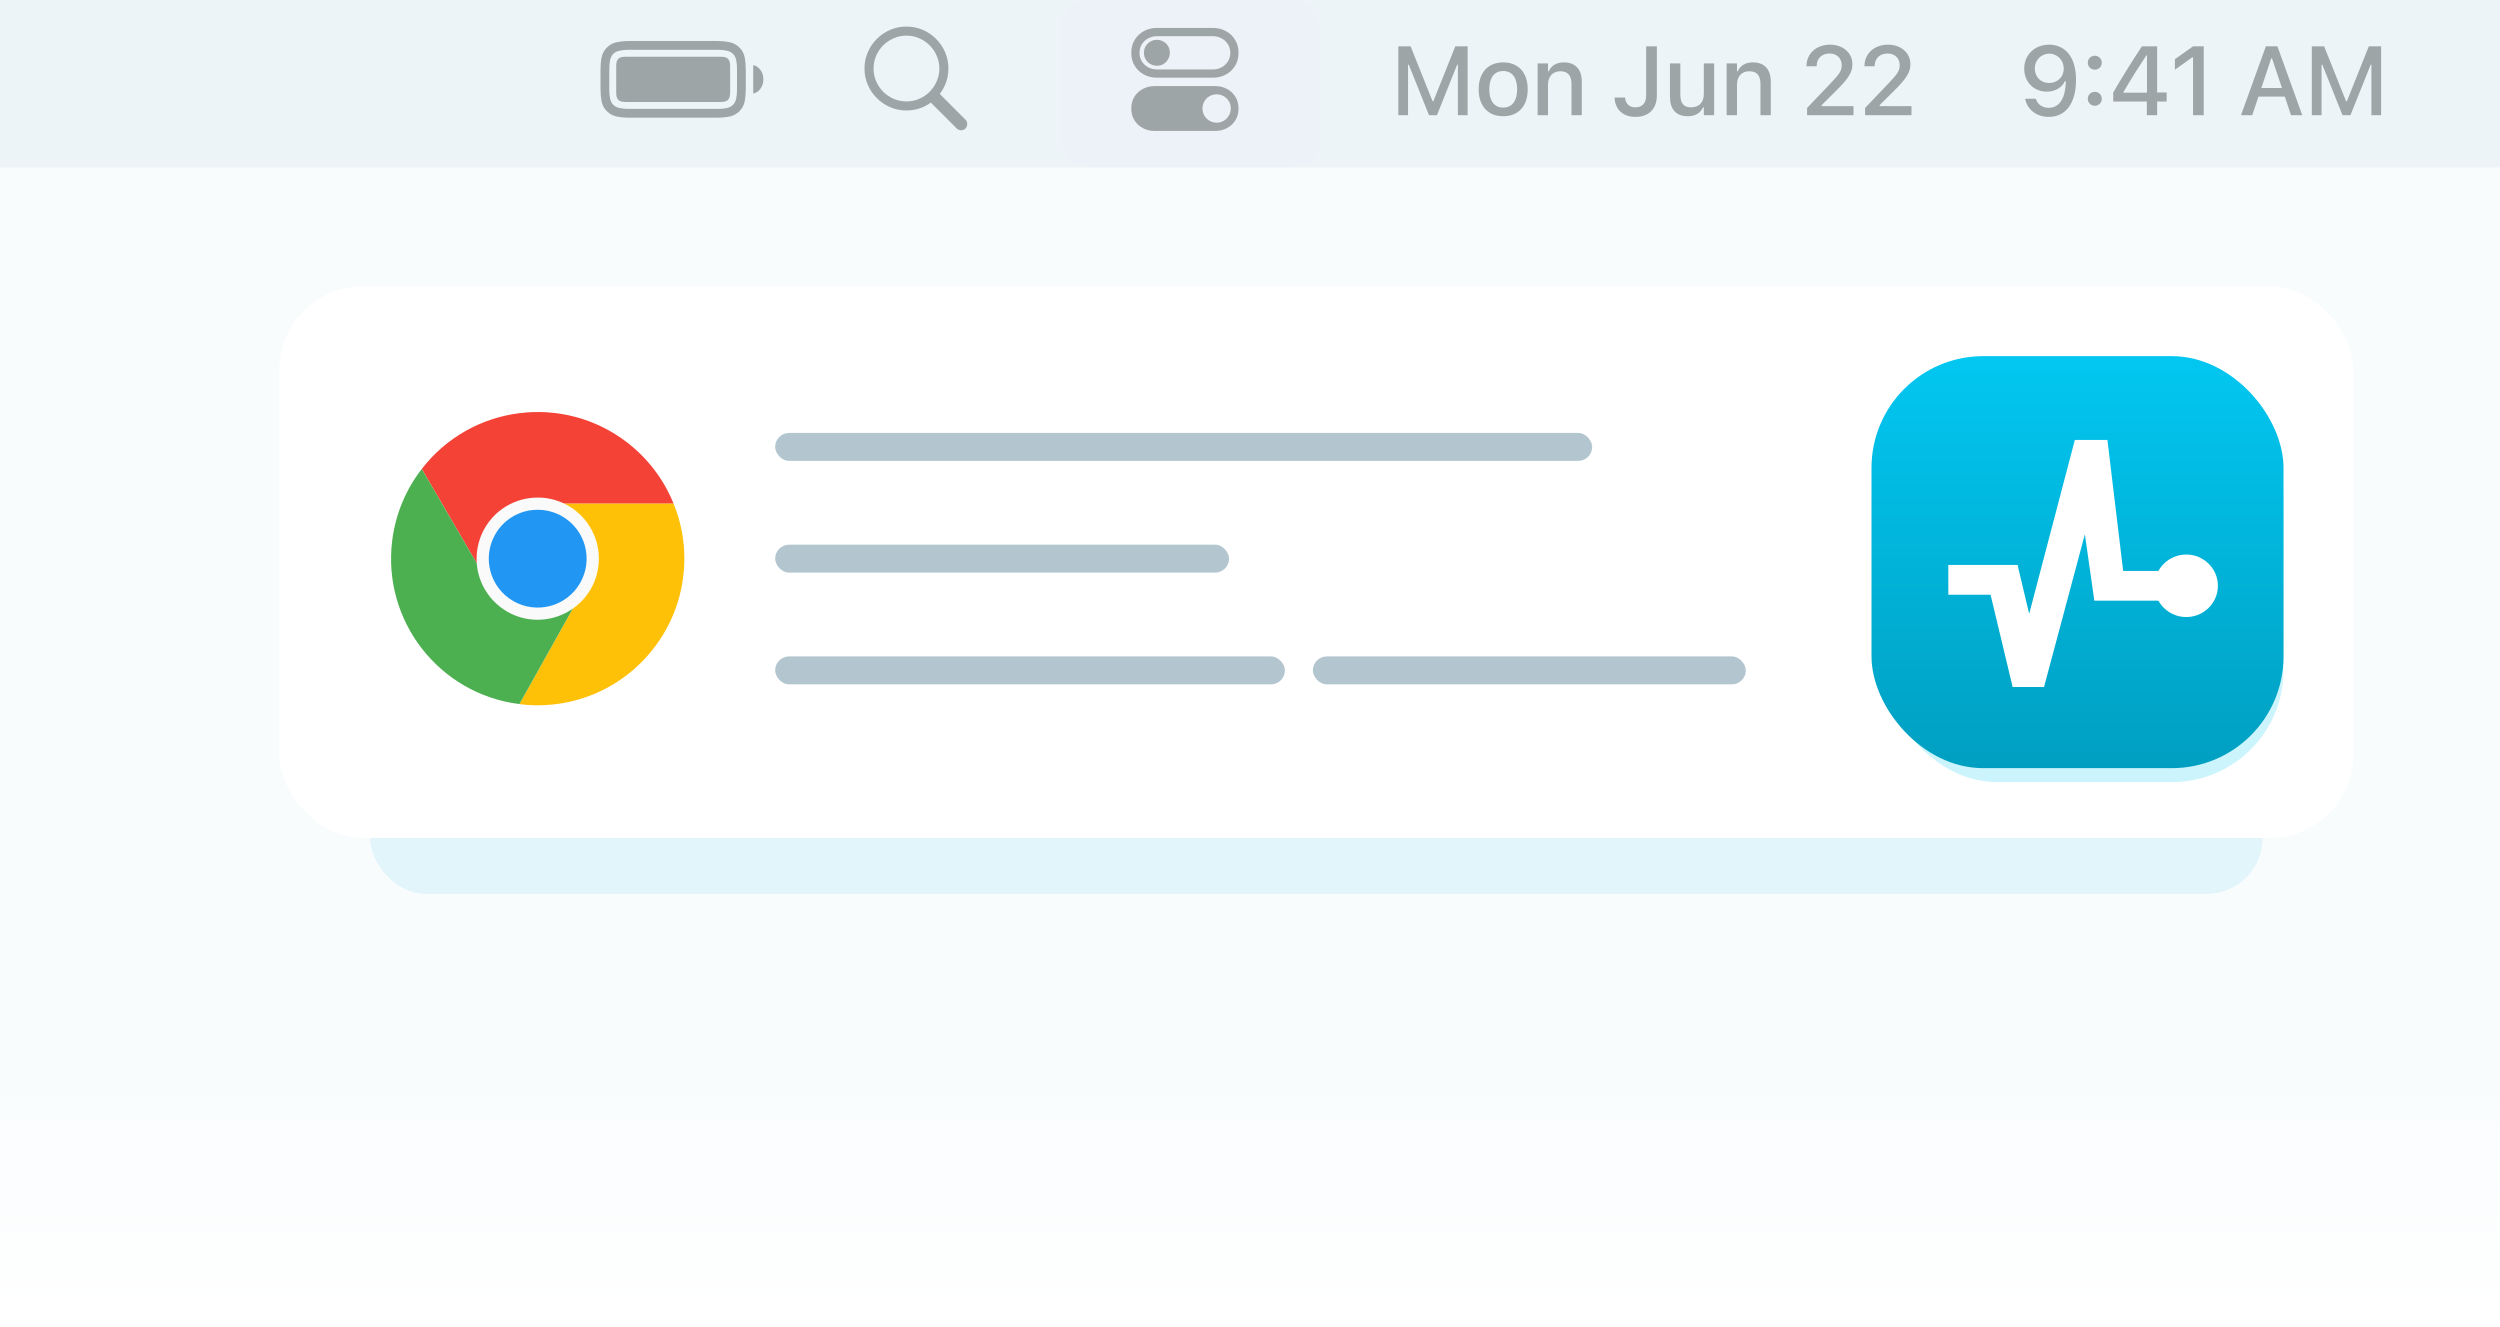 <svg width="358" height="190" viewBox="0 0 358 190" fill="none" xmlns="http://www.w3.org/2000/svg">
<g clip-path="url(#clip0_659_2531)">
<rect width="358" height="190" fill="white"/>
<path opacity="0.5" d="M358 24H0V190H350C354.418 190 358 186.418 358 182V24Z" fill="url(#paint0_linear_659_2531)"/>
<path d="M358 0H0V24H358V0Z" fill="#ECF4F7"/>
<g opacity="0.1" filter="url(#filter0_f_659_2531)">
<rect x="53" y="47" width="271" height="81" rx="8" fill="#04B6DC"/>
</g>
<rect x="40" y="41" width="297" height="79" rx="12" fill="white"/>
<g opacity="0.2" filter="url(#filter1_f_659_2531)">
<rect x="270" y="55" width="57" height="57" rx="16" fill="#02C7F1"/>
</g>
<rect x="268" y="51" width="59" height="59" rx="16" fill="url(#paint1_linear_659_2531)"/>
<rect opacity="0.5" x="111" y="78" width="65" height="4" rx="2" fill="#688FA1"/>
<rect opacity="0.5" x="111" y="62" width="117" height="4" rx="2" fill="#688FA1"/>
<rect opacity="0.5" x="111" y="94" width="73" height="4" rx="2" fill="#688FA1"/>
<rect opacity="0.5" x="188" y="94" width="62" height="4" rx="2" fill="#688FA1"/>
<g clip-path="url(#clip1_659_2531)">
<path d="M96.46 72.126H77.001C72.652 72.122 69.123 75.644 69.118 79.993C69.117 81.344 69.463 82.672 70.124 83.851L60.394 67.156C67.481 57.984 80.661 56.294 89.833 63.381C92.778 65.656 95.066 68.675 96.46 72.126Z" fill="#F44336"/>
<path d="M98 80.001C97.99 91.594 88.594 100.99 77.001 101C76.123 101.003 75.246 100.944 74.376 100.825L83.826 83.938C85.991 80.168 84.7 75.356 80.938 73.176C79.747 72.486 78.395 72.124 77.018 72.126H96.46C97.482 74.625 98.005 77.3 98 80.001Z" fill="#FFC107"/>
<path d="M83.825 83.938L74.376 100.825H74.358C62.859 99.372 54.715 88.872 56.168 77.373C56.638 73.651 58.097 70.123 60.394 67.156L70.124 83.85L70.176 83.938C72.346 87.707 77.16 89.004 80.929 86.834C82.133 86.141 83.132 85.142 83.825 83.938Z" fill="#4CAF50"/>
<path d="M83.826 83.939C81.656 87.709 76.842 89.005 73.073 86.836C71.869 86.143 70.869 85.143 70.176 83.939L70.124 83.852C67.998 80.058 69.35 75.259 73.143 73.133C74.322 72.472 75.65 72.126 77.001 72.127H77.019C78.395 72.126 79.747 72.488 80.938 73.177C84.701 75.357 85.992 80.169 83.826 83.939Z" fill="#F44336"/>
<path d="M83.826 83.939C81.656 87.709 76.842 89.005 73.073 86.836C71.869 86.143 70.869 85.143 70.176 83.939L70.124 83.852C67.998 80.058 69.35 75.259 73.143 73.133C74.322 72.472 75.65 72.126 77.001 72.127H77.019C78.395 72.126 79.747 72.488 80.938 73.177C84.701 75.357 85.992 80.169 83.826 83.939Z" fill="#2196F3"/>
<path d="M76.971 88.75C75.445 88.75 73.947 88.348 72.626 87.585C71.294 86.814 70.188 85.708 69.418 84.375C67.002 80.191 68.436 74.839 72.621 72.423C73.953 71.654 75.463 71.25 77.001 71.251C81.833 71.247 85.753 75.162 85.757 79.994C85.758 81.532 85.354 83.043 84.585 84.375C83.008 87.086 80.107 88.753 76.971 88.75ZM77.016 73.001C74.505 72.987 72.18 74.324 70.928 76.501C68.996 79.852 70.146 84.136 73.497 86.069C76.849 88.002 81.133 86.852 83.066 83.501C84.999 80.153 83.852 75.872 80.504 73.939C79.444 73.327 78.242 73.003 77.018 73.001H77.016V73.001Z" fill="#FAFAFA"/>
</g>
<path fill-rule="evenodd" clip-rule="evenodd" d="M313.76 84.738L313.719 86.017H299.903L299.803 85.277L298.553 76.513L292.704 98.378H288.211L285.05 85.165H279V80.902H288.936L289.028 81.376L290.578 87.901L297.118 63H301.779L301.872 63.749L304.037 81.755H313.719L313.76 82.181V84.738Z" fill="white"/>
<path d="M317.604 83.886C317.604 86.358 315.575 88.361 313.071 88.361C310.567 88.361 308.538 86.358 308.538 83.886C308.538 81.414 310.567 79.41 313.071 79.41C315.575 79.41 317.604 81.414 317.604 83.886Z" fill="white"/>
<g clip-path="url(#clip2_659_2531)">
<path d="M90.156 16.852H102.633C103.299 16.852 103.909 16.797 104.461 16.688C105.013 16.578 105.487 16.326 105.883 15.93C106.284 15.529 106.536 15.055 106.641 14.508C106.745 13.961 106.797 13.352 106.797 12.68V10.039C106.797 9.372 106.745 8.766 106.641 8.219C106.536 7.672 106.284 7.198 105.883 6.797C105.482 6.401 105.005 6.148 104.453 6.039C103.906 5.93 103.299 5.875 102.633 5.875H90.141C89.484 5.875 88.88 5.93 88.328 6.039C87.781 6.148 87.307 6.404 86.906 6.805C86.51 7.201 86.258 7.672 86.148 8.219C86.044 8.766 85.992 9.367 85.992 10.023V12.68C85.992 13.352 86.044 13.961 86.148 14.508C86.253 15.055 86.505 15.529 86.906 15.93C87.307 16.326 87.781 16.578 88.328 16.688C88.88 16.797 89.49 16.852 90.156 16.852ZM89.945 15.594C89.544 15.594 89.148 15.555 88.758 15.477C88.372 15.398 88.06 15.242 87.82 15.008C87.586 14.773 87.432 14.463 87.359 14.078C87.287 13.693 87.25 13.3 87.25 12.898V9.852C87.25 9.44 87.287 9.042 87.359 8.656C87.432 8.266 87.586 7.951 87.82 7.711C88.055 7.477 88.367 7.323 88.758 7.25C89.154 7.172 89.557 7.133 89.969 7.133H102.844C103.245 7.133 103.638 7.172 104.023 7.25C104.414 7.323 104.729 7.479 104.969 7.719C105.203 7.953 105.357 8.263 105.43 8.648C105.503 9.034 105.539 9.427 105.539 9.828V12.898C105.539 13.3 105.503 13.693 105.43 14.078C105.357 14.463 105.203 14.773 104.969 15.008C104.729 15.247 104.414 15.406 104.023 15.484C103.638 15.557 103.245 15.594 102.844 15.594H89.945ZM107.859 13.383C108.068 13.367 108.284 13.276 108.508 13.109C108.732 12.938 108.922 12.703 109.078 12.406C109.234 12.109 109.312 11.76 109.312 11.359C109.312 10.963 109.234 10.617 109.078 10.32C108.922 10.023 108.732 9.789 108.508 9.617C108.284 9.445 108.068 9.354 107.859 9.344V13.383ZM89.633 14.602H103.164C103.435 14.602 103.654 14.581 103.82 14.539C103.987 14.497 104.13 14.419 104.25 14.305C104.365 14.19 104.443 14.05 104.484 13.883C104.531 13.711 104.555 13.49 104.555 13.219V9.508C104.555 9.237 104.531 9.018 104.484 8.852C104.443 8.68 104.365 8.536 104.25 8.422C104.13 8.302 103.987 8.224 103.82 8.188C103.654 8.146 103.435 8.125 103.164 8.125H89.633C89.357 8.125 89.135 8.146 88.969 8.188C88.802 8.224 88.662 8.302 88.547 8.422C88.432 8.536 88.352 8.68 88.305 8.852C88.263 9.018 88.242 9.237 88.242 9.508V13.219C88.242 13.49 88.263 13.711 88.305 13.883C88.352 14.05 88.432 14.19 88.547 14.305C88.667 14.419 88.807 14.497 88.969 14.539C89.135 14.581 89.357 14.602 89.633 14.602Z" fill="#9EA5A7"/>
<path d="M129.805 14.523C130.451 14.523 131.057 14.401 131.625 14.156C132.193 13.912 132.693 13.573 133.125 13.141C133.557 12.703 133.896 12.2 134.141 11.633C134.391 11.065 134.516 10.458 134.516 9.812C134.516 9.167 134.391 8.56 134.141 7.992C133.896 7.424 133.557 6.924 133.125 6.492C132.693 6.06 132.193 5.721 131.625 5.477C131.057 5.227 130.451 5.102 129.805 5.102C129.159 5.102 128.552 5.227 127.984 5.477C127.417 5.721 126.914 6.06 126.477 6.492C126.044 6.924 125.706 7.424 125.461 7.992C125.216 8.56 125.094 9.167 125.094 9.812C125.094 10.458 125.216 11.065 125.461 11.633C125.706 12.2 126.044 12.703 126.477 13.141C126.914 13.573 127.417 13.912 127.984 14.156C128.552 14.401 129.159 14.523 129.805 14.523ZM129.805 15.82C128.977 15.82 128.201 15.664 127.477 15.352C126.753 15.039 126.115 14.607 125.562 14.055C125.01 13.503 124.578 12.865 124.266 12.141C123.953 11.417 123.797 10.641 123.797 9.812C123.797 8.984 123.953 8.208 124.266 7.484C124.578 6.755 125.01 6.117 125.562 5.57C126.115 5.018 126.753 4.586 127.477 4.273C128.206 3.961 128.982 3.805 129.805 3.805C130.633 3.805 131.409 3.961 132.133 4.273C132.857 4.586 133.495 5.018 134.047 5.57C134.599 6.122 135.031 6.76 135.344 7.484C135.656 8.208 135.812 8.984 135.812 9.812C135.812 10.641 135.656 11.417 135.344 12.141C135.031 12.865 134.599 13.503 134.047 14.055C133.495 14.607 132.857 15.039 132.133 15.352C131.409 15.664 130.633 15.82 129.805 15.82ZM137.641 18.656C137.521 18.656 137.406 18.635 137.297 18.594C137.188 18.552 137.089 18.487 137 18.398L132.852 14.25L134.133 13.008L138.258 17.141C138.346 17.224 138.409 17.32 138.445 17.43C138.487 17.539 138.508 17.651 138.508 17.766C138.508 17.932 138.469 18.081 138.391 18.211C138.318 18.346 138.216 18.453 138.086 18.531C137.956 18.615 137.807 18.656 137.641 18.656Z" fill="#9EA5A7"/>
<rect x="152" width="37" height="24" rx="4" fill="#EBEBF5" fill-opacity="0.2"/>
<path d="M165.344 18.75H174.016C174.635 18.75 175.198 18.615 175.703 18.344C176.208 18.078 176.609 17.703 176.906 17.219C177.208 16.74 177.359 16.18 177.359 15.539C177.359 14.898 177.208 14.338 176.906 13.859C176.609 13.375 176.208 13 175.703 12.734C175.198 12.463 174.635 12.328 174.016 12.328H165.344C164.724 12.328 164.161 12.463 163.656 12.734C163.151 13 162.747 13.375 162.445 13.859C162.148 14.338 162 14.898 162 15.539C162 16.18 162.148 16.74 162.445 17.219C162.747 17.703 163.151 18.078 163.656 18.344C164.161 18.615 164.724 18.75 165.344 18.75ZM174.219 17.57C173.844 17.565 173.503 17.471 173.195 17.289C172.888 17.107 172.643 16.862 172.461 16.555C172.284 16.247 172.195 15.906 172.195 15.531C172.195 15.162 172.284 14.823 172.461 14.516C172.643 14.208 172.888 13.963 173.195 13.781C173.503 13.599 173.844 13.508 174.219 13.508C174.594 13.508 174.935 13.599 175.242 13.781C175.555 13.963 175.802 14.208 175.984 14.516C176.167 14.818 176.255 15.154 176.25 15.523C176.25 15.898 176.156 16.242 175.969 16.555C175.786 16.867 175.542 17.115 175.234 17.297C174.932 17.479 174.594 17.57 174.219 17.57ZM165.664 11.125H173.703C174.37 11.125 174.979 10.977 175.531 10.68C176.089 10.383 176.531 9.966 176.859 9.43C177.193 8.893 177.359 8.271 177.359 7.562C177.359 6.854 177.193 6.232 176.859 5.695C176.531 5.159 176.089 4.742 175.531 4.445C174.979 4.148 174.37 4 173.703 4H165.664C164.992 4 164.378 4.148 163.82 4.445C163.268 4.742 162.826 5.159 162.492 5.695C162.164 6.232 162 6.854 162 7.562C162 8.271 162.164 8.893 162.492 9.43C162.826 9.966 163.268 10.383 163.82 10.68C164.378 10.977 164.992 11.125 165.664 11.125ZM165.664 9.945C165.227 9.945 164.818 9.846 164.438 9.648C164.062 9.445 163.758 9.167 163.523 8.812C163.294 8.453 163.18 8.036 163.18 7.562C163.18 7.089 163.294 6.674 163.523 6.32C163.758 5.961 164.062 5.682 164.438 5.484C164.818 5.281 165.227 5.18 165.664 5.18H173.703C174.135 5.18 174.539 5.281 174.914 5.484C175.294 5.682 175.599 5.961 175.828 6.32C176.062 6.674 176.18 7.089 176.18 7.562C176.18 8.036 176.062 8.453 175.828 8.812C175.599 9.167 175.294 9.445 174.914 9.648C174.539 9.846 174.135 9.945 173.703 9.945H165.664ZM165.664 9.414C166.008 9.419 166.318 9.339 166.594 9.172C166.875 9 167.099 8.773 167.266 8.492C167.438 8.206 167.523 7.891 167.523 7.547C167.529 7.203 167.448 6.893 167.281 6.617C167.115 6.336 166.888 6.115 166.602 5.953C166.32 5.786 166.008 5.703 165.664 5.703C165.32 5.703 165.008 5.786 164.727 5.953C164.445 6.12 164.221 6.344 164.055 6.625C163.893 6.906 163.812 7.216 163.812 7.555C163.812 7.898 163.893 8.211 164.055 8.492C164.221 8.773 164.445 8.997 164.727 9.164C165.008 9.331 165.32 9.414 165.664 9.414Z" fill="#9EA5A7"/>
<path d="M200.237 16.5H201.632V9.261H201.741L204.633 16.5H205.768L208.666 9.261H208.769V16.5H210.163V6.636H208.399L205.255 14.504H205.146L202.001 6.636H200.237V16.5ZM215.261 16.644C217.435 16.644 218.768 15.188 218.768 12.795V12.781C218.768 10.389 217.428 8.933 215.261 8.933C213.087 8.933 211.748 10.396 211.748 12.781V12.795C211.748 15.188 213.081 16.644 215.261 16.644ZM215.261 15.406C213.983 15.406 213.265 14.442 213.265 12.795V12.781C213.265 11.134 213.983 10.17 215.261 10.17C216.533 10.17 217.257 11.134 217.257 12.781V12.795C217.257 14.435 216.533 15.406 215.261 15.406ZM220.189 16.5H221.672V12.146C221.672 10.949 222.349 10.204 223.436 10.204C224.523 10.204 225.035 10.812 225.035 12.043V16.5H226.512V11.694C226.512 9.924 225.596 8.933 223.935 8.933C222.855 8.933 222.144 9.411 221.781 10.204H221.672V9.076H220.189V16.5ZM234.186 16.739C236.121 16.739 237.262 15.598 237.262 13.656V6.636H235.731V13.643C235.731 14.764 235.184 15.372 234.172 15.372C233.256 15.372 232.785 14.784 232.723 14.032L232.716 13.971H231.205L231.212 14.053C231.294 15.625 232.361 16.739 234.186 16.739ZM241.684 16.644C242.764 16.644 243.516 16.179 243.871 15.379H243.987V16.5H245.464V9.076H243.987V13.431C243.987 14.627 243.352 15.372 242.162 15.372C241.075 15.372 240.624 14.764 240.624 13.533V9.076H239.141V13.882C239.141 15.639 240.009 16.644 241.684 16.644ZM247.254 16.5H248.737V12.146C248.737 10.949 249.414 10.204 250.501 10.204C251.588 10.204 252.1 10.812 252.1 12.043V16.5H253.577V11.694C253.577 9.924 252.661 8.933 251 8.933C249.92 8.933 249.209 9.411 248.846 10.204H248.737V9.076H247.254V16.5ZM258.776 16.5H265.421V15.194H260.861V15.058L262.953 12.973C264.744 11.195 265.263 10.334 265.263 9.213V9.192C265.263 7.565 263.91 6.396 262.071 6.396C260.089 6.396 258.694 7.668 258.687 9.473L258.701 9.486H260.137L260.143 9.466C260.143 8.386 260.882 7.661 261.989 7.661C263.069 7.661 263.732 8.372 263.732 9.336V9.356C263.732 10.156 263.356 10.662 262.051 12.023L258.776 15.461V16.5ZM267.08 16.5H273.725V15.194H269.165V15.058L271.257 12.973C273.048 11.195 273.568 10.334 273.568 9.213V9.192C273.568 7.565 272.214 6.396 270.375 6.396C268.393 6.396 266.998 7.668 266.992 9.473L267.005 9.486H268.441L268.448 9.466C268.448 8.386 269.186 7.661 270.293 7.661C271.373 7.661 272.037 8.372 272.037 9.336V9.356C272.037 10.156 271.661 10.662 270.355 12.023L267.08 15.461V16.5Z" fill="#9EA5A7"/>
<path d="M293.443 6.396C291.372 6.396 289.868 7.846 289.868 9.828V9.842C289.868 11.729 291.222 13.123 293.102 13.123C294.441 13.123 295.337 12.419 295.692 11.626H295.829C295.829 11.701 295.822 11.776 295.822 11.852C295.747 13.82 295.05 15.44 293.389 15.44C292.466 15.44 291.823 14.962 291.543 14.21L291.522 14.142H289.998L290.019 14.224C290.34 15.714 291.639 16.739 293.389 16.739C295.829 16.739 297.285 14.771 297.285 11.428V11.414C297.285 7.791 295.419 6.396 293.443 6.396ZM293.437 11.886C292.247 11.886 291.379 11.011 291.379 9.801V9.787C291.379 8.604 292.302 7.682 293.457 7.682C294.619 7.682 295.528 8.625 295.528 9.828V9.835C295.528 11.024 294.619 11.886 293.437 11.886ZM299.977 9.979C300.545 9.979 300.975 9.534 300.975 8.98C300.975 8.42 300.545 7.982 299.977 7.982C299.41 7.982 298.972 8.42 298.972 8.98C298.972 9.534 299.41 9.979 299.977 9.979ZM299.977 15.146C300.545 15.146 300.975 14.702 300.975 14.148C300.975 13.588 300.545 13.15 299.977 13.15C299.41 13.15 298.972 13.588 298.972 14.148C298.972 14.702 299.41 15.146 299.977 15.146ZM307.427 16.5H308.904V14.538H310.264V13.239H308.904V6.636H306.723C305.363 8.68 303.913 11.011 302.614 13.239V14.538H307.427V16.5ZM304.084 13.267V13.171C305.096 11.441 306.299 9.521 307.359 7.928H307.447V13.267H304.084ZM314.043 16.5H315.574V6.636H314.043L311.445 8.481V9.985L313.927 8.215H314.043V16.5ZM320.91 16.5H322.517L323.412 13.834H327.186L328.074 16.5H329.688L326.126 6.636H324.472L320.91 16.5ZM325.237 8.365H325.354L326.775 12.604H323.822L325.237 8.365ZM331.053 16.5H332.448V9.261H332.557L335.449 16.5H336.584L339.482 9.261H339.585V16.5H340.979V6.636H339.215L336.071 14.504H335.962L332.817 6.636H331.053V16.5Z" fill="#9EA5A7"/>
</g>
</g>
<defs>
<filter id="filter0_f_659_2531" x="34.9" y="28.9" width="307.2" height="117.2" filterUnits="userSpaceOnUse" color-interpolation-filters="sRGB">
<feFlood flood-opacity="0" result="BackgroundImageFix"/>
<feBlend mode="normal" in="SourceGraphic" in2="BackgroundImageFix" result="shape"/>
<feGaussianBlur stdDeviation="9.05" result="effect1_foregroundBlur_659_2531"/>
</filter>
<filter id="filter1_f_659_2531" x="260" y="45" width="77" height="77" filterUnits="userSpaceOnUse" color-interpolation-filters="sRGB">
<feFlood flood-opacity="0" result="BackgroundImageFix"/>
<feBlend mode="normal" in="SourceGraphic" in2="BackgroundImageFix" result="shape"/>
<feGaussianBlur stdDeviation="5" result="effect1_foregroundBlur_659_2531"/>
</filter>
<linearGradient id="paint0_linear_659_2531" x1="179" y1="24" x2="179" y2="190" gradientUnits="userSpaceOnUse">
<stop offset="0.802" stop-color="#F4F9FB"/>
<stop offset="1" stop-color="#F4F9FB" stop-opacity="0"/>
</linearGradient>
<linearGradient id="paint1_linear_659_2531" x1="297.5" y1="51" x2="297.5" y2="110" gradientUnits="userSpaceOnUse">
<stop stop-color="#02C7F1"/>
<stop offset="1" stop-color="#009FC1"/>
</linearGradient>
<clipPath id="clip0_659_2531">
<rect width="358" height="190" fill="white"/>
</clipPath>
<clipPath id="clip1_659_2531">
<rect width="42" height="42" fill="white" transform="translate(56 59)"/>
</clipPath>
<clipPath id="clip2_659_2531">
<rect width="263" height="24" fill="white" transform="translate(84)"/>
</clipPath>
</defs>
</svg>
